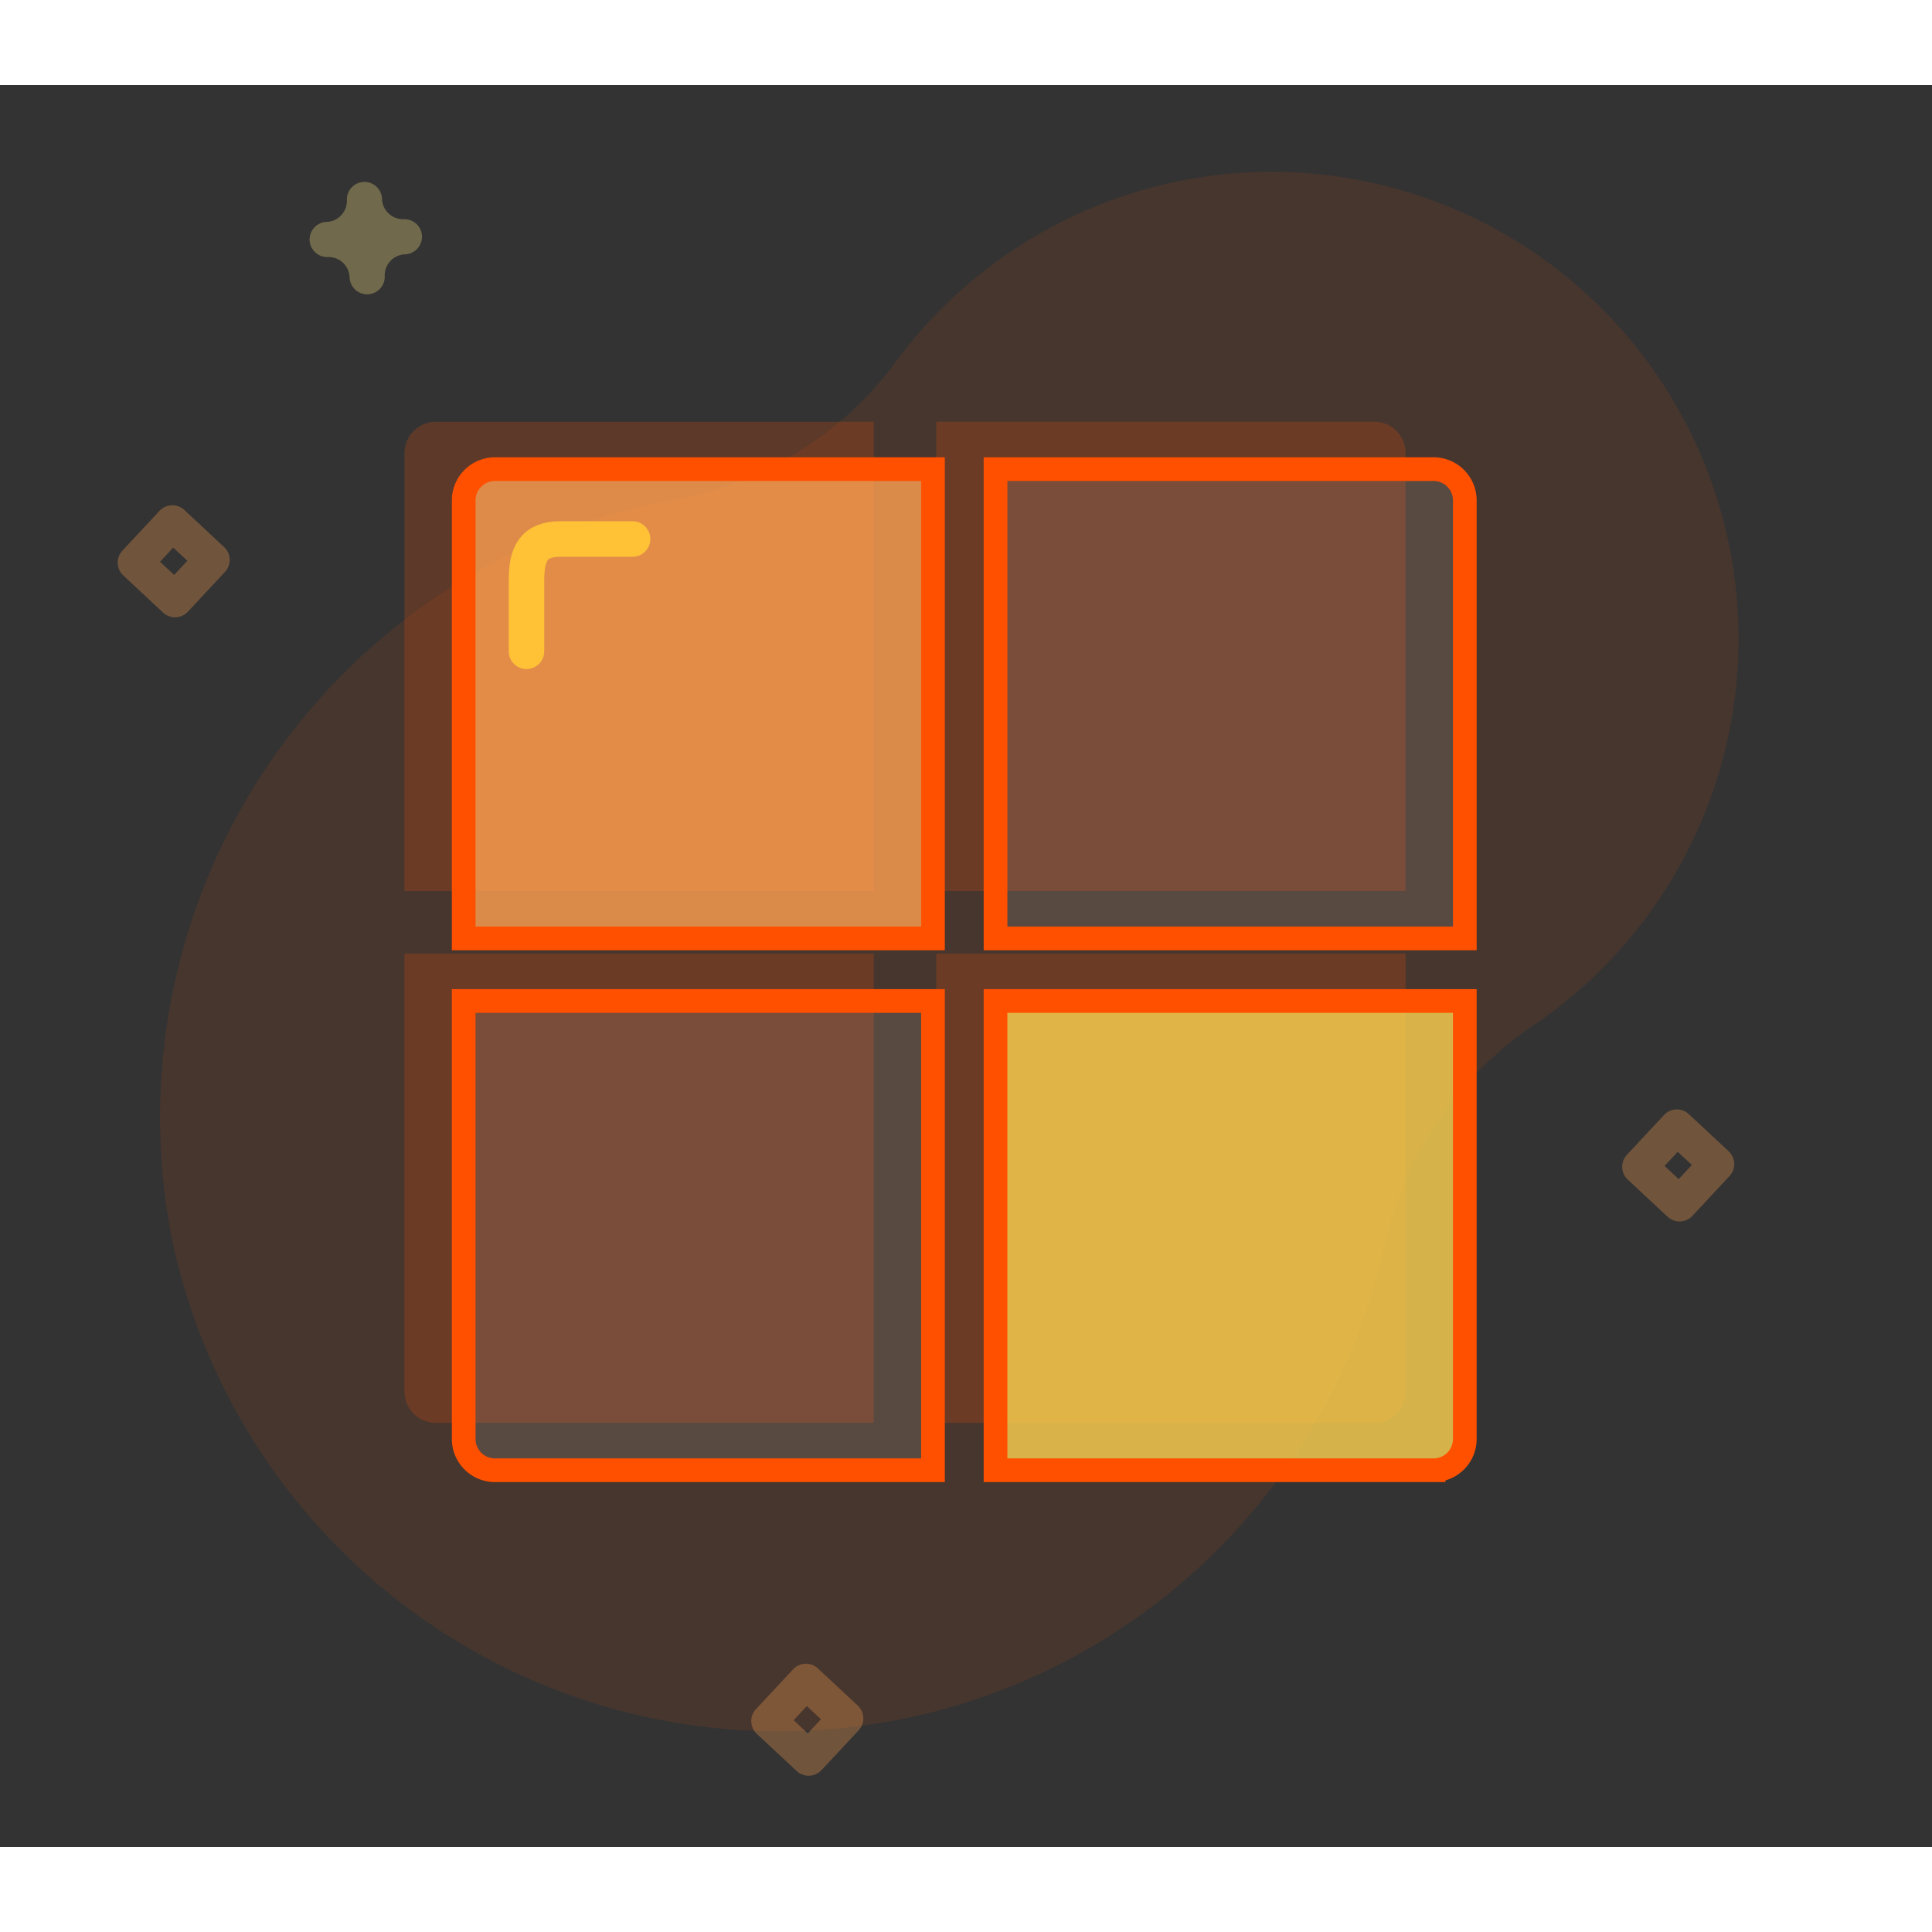 <?xml version="1.0" encoding="utf-8"?>

<!--
 * Copyright (c) 2020, WSO2 Inc. (http://www.wso2.org) All Rights Reserved.
 *
 * WSO2 Inc. licenses this file to you under the Apache License,
 * Version 2.0 (the "License"); you may not use this file except
 * in compliance with the License.
 * You may obtain a copy of the License at
 *
 *     http://www.apache.org/licenses/LICENSE-2.0
 *
 * Unless required by applicable law or agreed to in writing,
 * software distributed under the License is distributed on an
 * "AS IS" BASIS, WITHOUT WARRANTIES OR CONDITIONS OF ANY
 * KIND, either express or implied. See the License for the
 * specific language governing permissions and limitations
 * under the License.
-->

<svg id="microsoft-idp-illustration" class="icon" xmlns="http://www.w3.org/2000/svg" xmlns:xlink="http://www.w3.org/1999/xlink"
     width="100"
     height="100"
     viewBox="0 0 163.085 148.733">
    <rect x="0" y="0" width="163.085" height="148.733" fill="#333333" stroke="none"/>
    <g transform="translate(-1696.858 -80.575)">
        <path class="path fill primary" d="M109.826,24.568A39.414,39.414,0,1,0,43.9,65.647a29.91,29.91,0,0,1,7.429,20.968q-.051,1.531-.014,3.084a53.081,53.081,0,0,0,52.376,51.066,52.367,52.367,0,0,0,21.641-100.04,30.243,30.243,0,0,1-15.506-16.157Z"
              transform="matrix(0.208, 0.978, -0.978, 0.208, 1827.499, 47.417)" fill="#ff5000" opacity="0.1" />
        <path class="path fill primary" d="M426.315,170.61a1.484,1.484,0,0,1-1.484-1.484,1.78,1.78,0,0,0-1.778-1.778,1.484,1.484,0,1,1,0-2.969,1.78,1.78,0,0,0,1.778-1.778,1.484,1.484,0,1,1,2.969,0,1.781,1.781,0,0,0,1.778,1.778,1.484,1.484,0,0,1,0,2.969,1.781,1.781,0,0,0-1.778,1.778,1.484,1.484,0,0,1-1.484,1.484Z"
              transform="matrix(-0.035, -0.999, 0.999, -0.035, 1576.96, 525.194)" fill="#ffe783" opacity="0.3"/>
        <path class="path fill primary" d="M396.921,114.711a1.475,1.475,0,0,1-1.047-.434l-3.252-3.252a1.484,1.484,0,0,1,0-2.095l3.252-3.252a1.484,1.484,0,0,1,2.095,0l3.252,3.252a1.484,1.484,0,0,1,0,2.095l-3.252,3.252a1.484,1.484,0,0,1-1.047.434Zm-1.155-4.733,1.155,1.154,1.154-1.154-1.154-1.154Z"
              transform="matrix(-0.035, -0.999, 0.999, -0.035, 1742.545, 572.151)" fill="#ffa052" opacity="0.3"/>
        <path class="path fill primary" d="M396.921,114.711a1.475,1.475,0,0,1-1.047-.434l-3.252-3.252a1.484,1.484,0,0,1,0-2.095l3.252-3.252a1.484,1.484,0,0,1,2.095,0l3.252,3.252a1.484,1.484,0,0,1,0,2.095l-3.252,3.252a1.484,1.484,0,0,1-1.047.434Zm-1.155-4.733,1.155,1.154,1.154-1.154-1.154-1.154Z"
              transform="matrix(-0.035, -0.999, 0.999, -0.035, 1615.545, 521.151)" fill="#ffa052" opacity="0.3"/>
        <path class="path fill primary" d="M142.881,49.889a1.484,1.484,0,0,1-1.047-.434L138.581,46.2a1.484,1.484,0,0,1,0-2.095l3.252-3.252a1.484,1.484,0,0,1,2.095,0l3.252,3.252a1.484,1.484,0,0,1,0,2.095l-3.252,3.252a1.475,1.475,0,0,1-1.047.434Zm-1.154-4.735,1.154,1.154,1.154-1.154L142.881,44Z"
              transform="matrix(-0.035, -0.999, 0.999, -0.035, 1724.897, 362.884)" fill="#ffa052" opacity="0.3"/>
        <g transform="translate(1731 109)" opacity="0.2">
            <path class="path fill primary" d="M272,39.612h39.612V2.641A2.642,2.642,0,0,0,308.971,0H272Z" transform="translate(-227.106)"
                  fill="#ff5000"/>
            <path class="path fill primary" d="M39.612,39.612V0H2.641A2.642,2.642,0,0,0,0,2.641V39.612Z" fill="#ff5000"/>
            <path class="path fill primary" d="M39.612,272H0v36.971a2.642,2.642,0,0,0,2.641,2.641H39.612Z" transform="translate(0 -227.106)"
                  fill="#ff5000"/>
            <path class="path fill primary" d="M272,272v39.612h36.971a2.642,2.642,0,0,0,2.641-2.641V272Z" transform="translate(-227.106 -227.106)"
                  fill="#ff5000"/>
        </g>
        <g transform="translate(1736 113)">
            <path class="path fill stroke primary" d="M272,39.612h39.612V2.641A2.642,2.642,0,0,0,308.971,0H272Z" transform="translate(-227.106)"
                  fill="#f5f4f9" stroke="#ff5000" stroke-width="2" style="fill-opacity: 0.1;"/>
            <path class="path fill stroke primary" d="M39.612,39.612V0H2.641A2.642,2.642,0,0,0,0,2.641V39.612Z" fill="#ffa052" stroke="#ff5000"
                  stroke-width="2" style="fill-opacity: 0.8;"/>
            <path class="path fill stroke primary" d="M39.612,272H0v36.971a2.642,2.642,0,0,0,2.641,2.641H39.612Z" transform="translate(0 -227.106)"
                  fill="#f5f4f9" stroke="#ff5000" stroke-width="2" style="fill-opacity: 0.1;"/>
            <path class="path fill stroke primary" d="M272,272v39.612h36.971a2.642,2.642,0,0,0,2.641-2.641V272Z" transform="translate(-227.106 -227.106)"
                  fill="#fdd250" stroke="#ff5000" stroke-width="2" style="fill-opacity: 0.8;"/>
        </g>
        <path class="path fill stroke primary" d="M3531.3-1415.426v-6c0-2.206.574-3.479,2.875-3.479h6.079" transform="translate(-1790 1543.803)"
              fill="none" stroke="#ffc136" stroke-linecap="round" stroke-width="3" style="fill-opacity: 0;"/>
    </g>
</svg>
